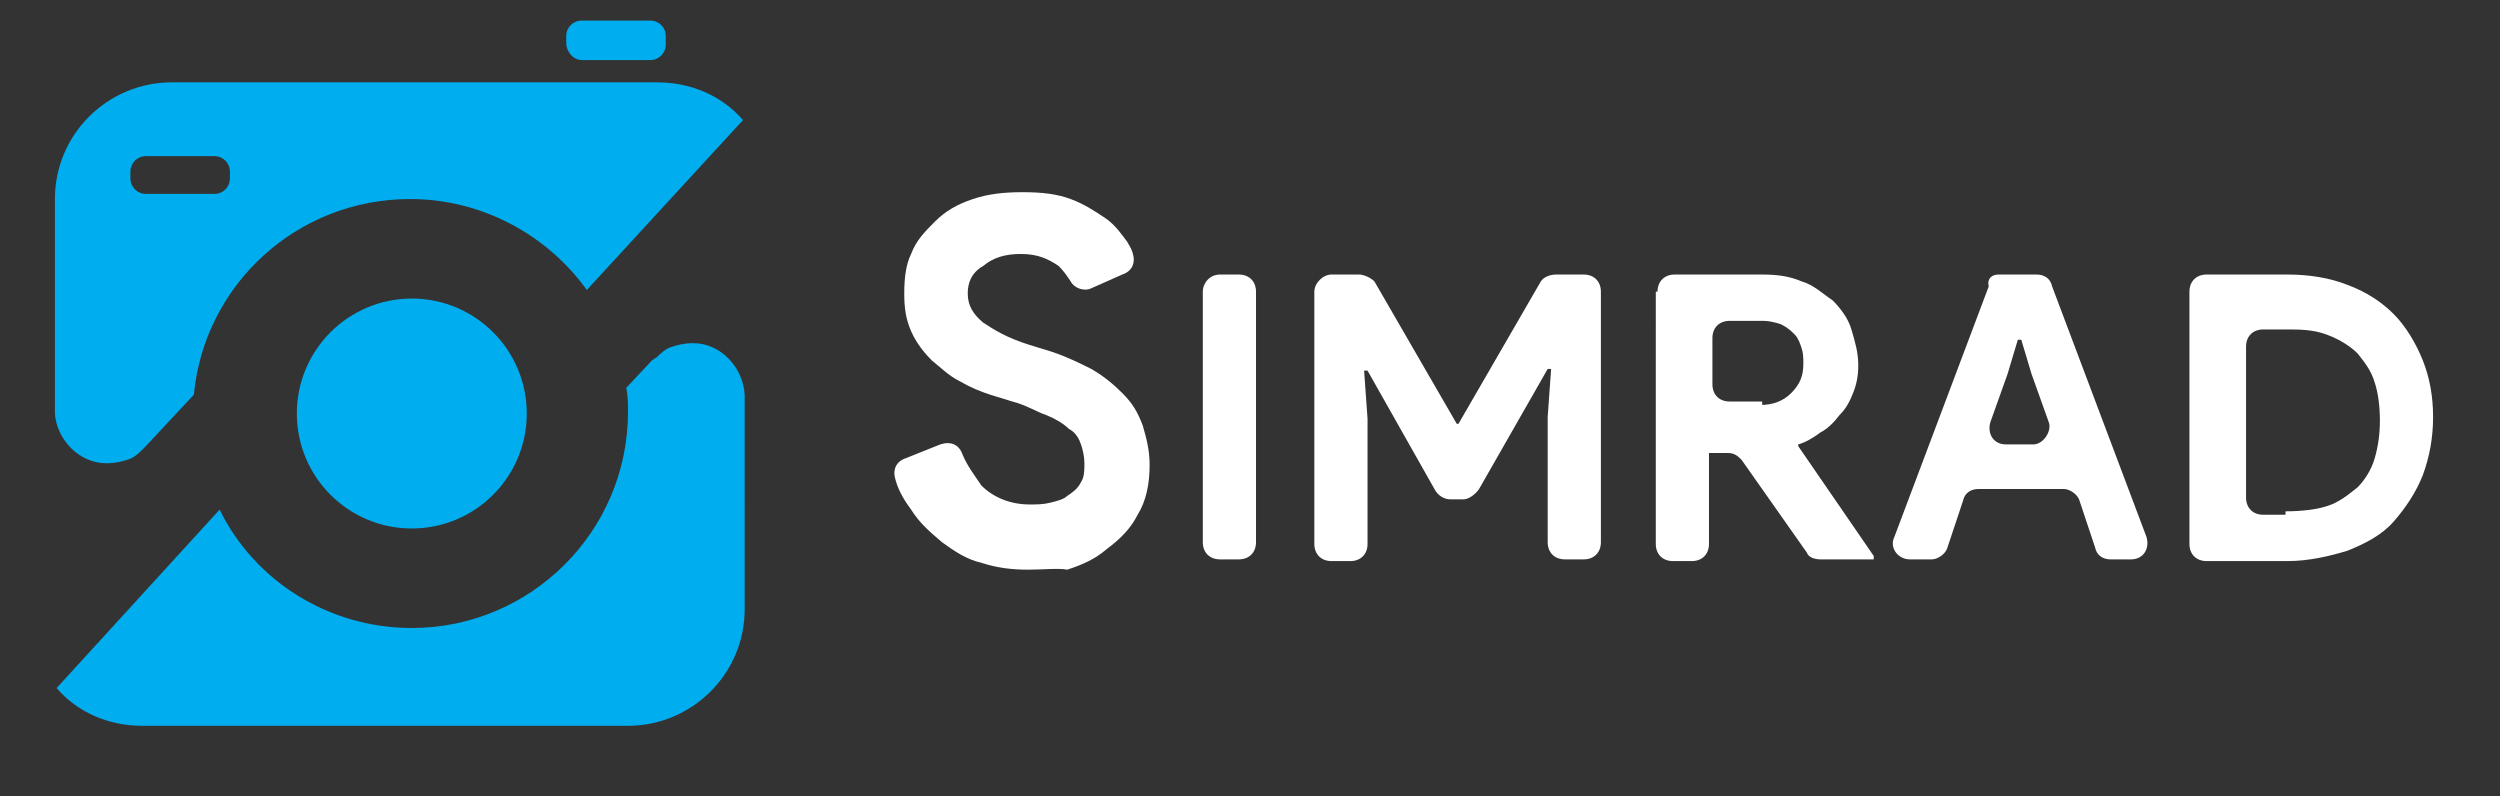 <?xml version="1.0" encoding="utf-8"?>
<!-- Generator: Adobe Illustrator 26.3.1, SVG Export Plug-In . SVG Version: 6.00 Build 0)  -->
<svg version="1.1" id="katman_1" xmlns="http://www.w3.org/2000/svg" xmlns:xlink="http://www.w3.org/1999/xlink" x="0px" y="0px"
	 viewBox="0 0 145.7 46.4" style="enable-background:new 0 0 145.7 46.4;" xml:space="preserve">
<rect x="0" y="0" width="145.7" height="46.4" fill="#333333" stroke="none"/>
<style type="text/css">
	.st0{display:none;}
	.st1{display:inline;fill:#F97575;}
	.st2{display:inline;}
	.st3{fill:#00ADEE;}
	.st4{display:inline;fill:#4E4E4E;}
	.st5{fill:#FFFFFF;}
</style>
<g id="Layer_2" class="st0">
	<rect x="-6.4" y="-15.9" class="st1" width="159.4" height="75.9"/>
	<g class="st2">
		<path class="st3" d="M33.9,3.5h4c0.5,0,0.9-0.4,0.9-0.9V2.1c0-0.5-0.4-0.9-0.9-0.9h-4c-0.5,0-0.9,0.4-0.9,0.9v0.4
			C33,3,33.4,3.5,33.9,3.5z"/>
		<path class="st3" d="M40.4,20C40.4,19.9,40.4,19.9,40.4,20L40.4,20c-0.5,0-0.9,0.1-1.2,0.2c-0.4,0.1-0.7,0.4-0.9,0.6L38,21l0,0
			l-1.5,1.6c0.1,0.5,0.1,1,0.1,1.4c0,7-5.7,12.6-12.6,12.6c-4.9,0-9.2-2.8-11.2-6.9L3.3,40.1c1.2,1.4,3,2.2,5,2.2h28.3
			c3.7,0,6.8-3,6.8-6.8V23C43.3,21.4,42,20,40.4,20z"/>
		<path class="st3" d="M6.2,27L6.2,27L6.2,27c0.5,0,0.9-0.1,1.2-0.2c0.4-0.1,0.7-0.4,0.9-0.6L8.5,26l0,0l2.8-3
			c0.6-6.4,6-11.4,12.6-11.4c4.2,0,8,2.1,10.3,5.3L43.3,7c-1.2-1.4-3-2.2-5-2.2H10c-3.7,0-6.8,3-6.8,6.8v12.5
			C3.3,25.6,4.6,27,6.2,27z M7.6,10c0-0.5,0.4-0.9,0.9-0.9h4c0.5,0,0.9,0.4,0.9,0.9v0.4c0,0.5-0.4,0.9-0.9,0.9h-4
			c-0.5,0-0.9-0.4-0.9-0.9V10z"/>
		<circle class="st3" cx="24" cy="24.1" r="6.7"/>
	</g>
	<path class="st4" d="M60.3,33.2c-0.9,0-1.8-0.1-2.7-0.4c-0.9-0.2-1.6-0.7-2.3-1.2c-0.7-0.6-1.3-1.1-1.8-1.9
		c-0.2-0.4-0.6-0.8-0.8-1.3c-0.3-0.7,0-1.6,0.8-1.8l1.3-0.6c0.7-0.2,1.3,0.1,1.7,0.7c0.2,0.6,0.7,1,1,1.4c0.7,0.7,1.7,1.1,2.8,1.1
		c0.4,0,0.8,0,1.2-0.1c0.4-0.1,0.8-0.2,1-0.4c0.3-0.2,0.6-0.4,0.8-0.8c0.2-0.3,0.2-0.7,0.2-1.1c0-0.4-0.1-0.8-0.2-1.1
		c-0.1-0.3-0.3-0.7-0.7-0.9c-0.3-0.2-0.8-0.6-1.3-0.8s-1.2-0.6-2-0.8l-1.3-0.4c-0.6-0.2-1.1-0.4-1.8-0.8c-0.6-0.3-1.1-0.8-1.6-1.2
		c-0.4-0.4-0.9-1-1.2-1.7c-0.3-0.7-0.4-1.3-0.4-2.2c0-0.9,0.1-1.7,0.4-2.3c0.3-0.8,0.8-1.3,1.4-1.9c0.6-0.6,1.3-1,2.2-1.3
		c0.9-0.3,1.8-0.4,2.9-0.4s2,0.1,2.8,0.4c0.8,0.3,1.4,0.7,2,1.1c0.6,0.4,1,1,1.3,1.4c0,0,0,0.1,0.1,0.1c0.4,0.7,0.1,1.7-0.7,2
		l-1.1,0.4c-0.6,0.2-1.2,0.1-1.7-0.4c-0.2-0.2-0.3-0.4-0.7-0.7c-0.6-0.4-1.2-0.7-2.2-0.7c-0.9,0-1.6,0.2-2.2,0.7
		c-0.7,0.4-0.9,1-0.9,1.6c0,0.7,0.3,1.2,0.9,1.7c0.6,0.4,1.4,0.9,2.7,1.3l1.3,0.4c0.9,0.3,1.7,0.7,2.3,1c0.7,0.4,1.3,0.9,1.8,1.4
		c0.6,0.6,0.9,1.1,1.2,1.9s0.4,1.4,0.4,2.3c0,1.1-0.2,2.1-0.7,2.9c-0.4,0.8-1,1.4-1.8,2c-0.7,0.6-1.4,0.9-2.3,1.2
		C62,33.1,61.2,33.2,60.3,33.2z"/>
	<path class="st4" d="M71.9,16h0.3c0.8,0,1.3,0.7,1.3,1.3v13.8c0,0.8-0.7,1.3-1.3,1.3h-0.3c-0.8,0-1.3-0.7-1.3-1.3V17.5
		C70.5,16.7,71.1,16,71.9,16z"/>
	<path class="st4" d="M78.3,16h0.9c0.4,0,1,0.2,1.2,0.7l4.7,8.1h0.2l4.7-8.1c0.2-0.4,0.7-0.7,1.2-0.7H92c0.8,0,1.3,0.7,1.3,1.3v13.8
		c0,0.8-0.7,1.3-1.3,1.3h-0.3c-0.8,0-1.3-0.7-1.3-1.3v-6.8v-0.1l0.2-2.8h-0.2l-3.9,6.8c-0.2,0.4-0.7,0.7-1.2,0.7h-0.2
		c-0.4,0-1-0.2-1.2-0.7l-3.8-6.6h-0.2l0.2,2.8v0.1v6.8c0,0.8-0.7,1.3-1.3,1.3h-0.3c-0.8,0-1.3-0.7-1.3-1.3V17.5
		C77,16.7,77.5,16,78.3,16z"/>
	<path class="st4" d="M96.9,17.5c0-0.8,0.7-1.3,1.3-1.3h4.7c0.9,0,1.6,0.1,2.3,0.4c0.7,0.2,1.2,0.7,1.8,1.1c0.4,0.4,0.9,1,1.1,1.7
		c0.2,0.7,0.4,1.3,0.4,2.1c0,0.6-0.1,1.1-0.3,1.6c-0.2,0.4-0.4,0.9-0.8,1.3c-0.3,0.4-0.7,0.8-1.1,1c-0.4,0.3-0.9,0.6-1.3,0.7v0.1
		l4.4,6.4v0.2h-2.9c-0.4,0-0.9-0.2-1.1-0.6l-3.4-5.1c-0.2-0.3-0.7-0.6-1.1-0.6H100v4.9c0,0.8-0.7,1.3-1.3,1.3h-0.3
		c-0.8,0-1.3-0.7-1.3-1.3v-14H96.9z M102.9,23.6c0.7,0,1.3-0.2,1.8-0.7c0.4-0.4,0.7-1,0.7-1.7c0-0.3,0-0.6-0.1-0.9s-0.2-0.6-0.4-0.8
		c-0.2-0.2-0.4-0.4-0.8-0.6c-0.3-0.1-0.7-0.2-1-0.2h-1.6c-0.8,0-1.3,0.7-1.3,1.3V22c0,0.8,0.7,1.3,1.3,1.3h1.4V23.6z"/>
	<path class="st4" d="M117.2,16h1.7c0.6,0,1.1,0.3,1.3,0.9l5.2,13.8c0.3,0.9-0.3,1.9-1.3,1.9h-0.4c-0.6,0-1.1-0.3-1.3-0.9l-0.8-2.1
		c-0.2-0.6-0.7-0.9-1.3-0.9h-4.4c-0.6,0-1.1,0.3-1.3,0.9l-0.8,2.1c-0.2,0.6-0.7,0.9-1.3,0.9h-0.4c-1,0-1.7-1-1.3-1.9l5.2-13.8
		C116.1,16.4,116.5,16,117.2,16z M119.5,24l-0.8-2.3c0,0,0,0,0-0.1l-0.6-2H118l-0.6,2c0,0,0,0,0,0.1l-0.8,2.3
		c-0.3,0.9,0.3,1.9,1.3,1.9h0.4C119.2,25.9,119.8,24.9,119.5,24z"/>
	<path class="st4" d="M127.9,17.5c0-0.8,0.7-1.3,1.3-1.3h4.2c1.3,0,2.5,0.2,3.5,0.6c1.1,0.4,2,1,2.7,1.7c0.7,0.7,1.3,1.7,1.7,2.7
		c0.4,1,0.6,2.1,0.6,3.3c0,1.2-0.2,2.3-0.6,3.4c-0.4,1-1,1.9-1.7,2.7c-0.8,0.8-1.7,1.3-2.7,1.7c-1.1,0.4-2.2,0.6-3.5,0.6h-4.2
		c-0.8,0-1.3-0.7-1.3-1.3C127.9,31.3,127.9,17.5,127.9,17.5z M133.5,29.8c0.9,0,1.8-0.1,2.4-0.3c0.7-0.2,1.3-0.7,1.8-1.1
		c0.4-0.4,0.8-1,1-1.7c0.2-0.7,0.3-1.4,0.3-2.2s-0.1-1.6-0.3-2.2c-0.2-0.7-0.6-1.2-1-1.7c-0.4-0.4-1-0.8-1.8-1.1
		c-0.8-0.3-1.6-0.3-2.4-0.3h-1c-0.8,0-1.3,0.7-1.3,1.3v8c0,0.8,0.7,1.3,1.3,1.3C132.5,29.8,133.5,29.8,133.5,29.8z"/>
</g>
<g>
	<path class="st3" d="M33.9,3.5h4c0.5,0,0.9-0.4,0.9-0.9V2.1c0-0.5-0.4-0.9-0.9-0.9h-4c-0.5,0-0.9,0.4-0.9,0.9v0.4
		C33,3,33.4,3.5,33.9,3.5z"/>
	<path class="st3" d="M40.4,20C40.4,19.9,40.4,19.9,40.4,20L40.4,20c-0.5,0-0.9,0.1-1.2,0.2c-0.4,0.1-0.7,0.4-0.9,0.6L38,21l0,0
		l-1.5,1.6c0.1,0.5,0.1,1,0.1,1.4c0,7-5.7,12.6-12.6,12.6c-4.9,0-9.2-2.8-11.2-6.9L3.3,40.1c1.2,1.4,3,2.2,5,2.2h28.3
		c3.7,0,6.8-3,6.8-6.8V23C43.3,21.4,42,20,40.4,20z"/>
	<path class="st3" d="M6.2,27L6.2,27L6.2,27c0.5,0,0.9-0.1,1.2-0.2c0.4-0.1,0.7-0.4,0.9-0.6L8.5,26l0,0l2.8-3
		c0.6-6.4,6-11.4,12.6-11.4c4.2,0,8,2.1,10.3,5.3L43.3,7c-1.2-1.4-3-2.2-5-2.2H10c-3.7,0-6.8,3-6.8,6.8v12.5C3.3,25.6,4.6,27,6.2,27
		z M7.6,10c0-0.5,0.4-0.9,0.9-0.9h4c0.5,0,0.9,0.4,0.9,0.9v0.4c0,0.5-0.4,0.9-0.9,0.9h-4c-0.5,0-0.9-0.4-0.9-0.9V10z"/>
	<circle class="st3" cx="24" cy="24.1" r="6.7"/>
</g>
<g>
	<path class="st5" d="M59.9,33.2c-0.9,0-1.8-0.1-2.7-0.4c-0.9-0.2-1.6-0.7-2.3-1.2c-0.7-0.6-1.3-1.1-1.8-1.9c-0.3-0.4-0.7-1-0.9-1.7
		c-0.2-0.6,0-1.1,0.6-1.3l2-0.8c0.6-0.2,1.1,0,1.3,0.6c0.3,0.7,0.7,1.2,1.1,1.8c0.7,0.7,1.7,1.1,2.8,1.1c0.4,0,0.8,0,1.2-0.1
		c0.4-0.1,0.8-0.2,1-0.4c0.3-0.2,0.6-0.4,0.8-0.8c0.2-0.3,0.2-0.7,0.2-1.1c0-0.4-0.1-0.8-0.2-1.1c-0.1-0.3-0.3-0.7-0.7-0.9
		c-0.3-0.3-0.8-0.6-1.3-0.8c-0.6-0.2-1.2-0.6-2-0.8l-1.3-0.4c-0.6-0.2-1.1-0.4-1.8-0.8c-0.6-0.3-1.1-0.8-1.6-1.2
		c-0.4-0.4-0.9-1-1.2-1.7c-0.3-0.7-0.4-1.3-0.4-2.2c0-0.9,0.1-1.7,0.4-2.3c0.3-0.8,0.8-1.3,1.4-1.9c0.6-0.6,1.3-1,2.2-1.3
		c0.9-0.3,1.8-0.4,2.9-0.4s2,0.1,2.8,0.4c0.8,0.3,1.4,0.7,2,1.1c0.6,0.4,1,1,1.3,1.4c0.1,0.2,0.2,0.3,0.3,0.6c0.2,0.6,0,1.1-0.6,1.3
		l-1.8,0.8c-0.4,0.2-1,0-1.2-0.4c-0.2-0.3-0.4-0.6-0.7-0.9c-0.6-0.4-1.2-0.7-2.2-0.7c-0.9,0-1.6,0.2-2.2,0.7c-0.7,0.4-0.9,1-0.9,1.6
		c0,0.7,0.3,1.2,0.9,1.7c0.6,0.4,1.4,0.9,2.7,1.3l1.3,0.4c0.9,0.3,1.7,0.7,2.3,1c0.7,0.4,1.3,0.9,1.8,1.4c0.6,0.6,0.9,1.1,1.2,1.9
		c0.2,0.7,0.4,1.4,0.4,2.3c0,1.1-0.2,2.1-0.7,2.9c-0.4,0.8-1,1.4-1.8,2c-0.7,0.6-1.4,0.9-2.3,1.2C61.7,33.1,60.8,33.2,59.9,33.2z"/>
	<path class="st5" d="M71.1,16h1.1c0.6,0,1,0.4,1,1v14.6c0,0.6-0.4,1-1,1h-1.1c-0.6,0-1-0.4-1-1V17C70.1,16.5,70.5,16,71.1,16z"/>
	<path class="st5" d="M77.6,16h1.6c0.3,0,0.7,0.2,0.9,0.4l4.8,8.3H85l4.8-8.3c0.2-0.3,0.6-0.4,0.9-0.4h1.6c0.6,0,1,0.4,1,1v14.6
		c0,0.6-0.4,1-1,1h-1.1c-0.6,0-1-0.4-1-1v-7.2c0,0,0,0,0-0.1l0.2-2.8h-0.2l-4,7c-0.2,0.3-0.6,0.6-0.9,0.6h-0.8
		c-0.3,0-0.7-0.2-0.9-0.6l-3.9-6.9h-0.2l0.2,2.8c0,0,0,0,0,0.1v7.2c0,0.6-0.4,1-1,1h-1.1c-0.6,0-1-0.4-1-1V17
		C76.6,16.5,77.1,16,77.6,16z"/>
	<path class="st5" d="M96.6,17c0-0.6,0.4-1,1-1h5.1c0.9,0,1.6,0.1,2.3,0.4c0.7,0.2,1.2,0.7,1.8,1.1c0.4,0.4,0.9,1,1.1,1.7
		s0.4,1.3,0.4,2.1c0,0.6-0.1,1.1-0.3,1.6s-0.4,0.9-0.8,1.3c-0.3,0.4-0.7,0.8-1.1,1c-0.4,0.3-0.9,0.6-1.3,0.7V26l4.4,6.4v0.2h-3.1
		c-0.3,0-0.7-0.1-0.8-0.4l-3.8-5.4c-0.2-0.2-0.4-0.4-0.8-0.4h-1.1v5.3c0,0.6-0.4,1-1,1h-1.1c-0.6,0-1-0.4-1-1V17z M102.6,23.6
		c0.7,0,1.3-0.2,1.8-0.7s0.7-1,0.7-1.7c0-0.3,0-0.6-0.1-0.9c-0.1-0.3-0.2-0.6-0.4-0.8c-0.2-0.2-0.4-0.4-0.8-0.6
		c-0.3-0.1-0.7-0.2-1-0.2h-2c-0.6,0-1,0.4-1,1v2.7c0,0.6,0.4,1,1,1h1.9V23.6z"/>
	<path class="st5" d="M116.5,16h2.2c0.4,0,0.8,0.2,0.9,0.7l5.5,14.6c0.2,0.7-0.2,1.3-0.9,1.3H123c-0.4,0-0.8-0.2-0.9-0.7l-0.9-2.7
		c-0.1-0.4-0.6-0.7-0.9-0.7h-5c-0.4,0-0.8,0.2-0.9,0.7l-0.9,2.7c-0.1,0.4-0.6,0.7-0.9,0.7h-1.3c-0.7,0-1.2-0.7-0.9-1.3l5.5-14.6
		C115.8,16.2,116.1,16,116.5,16z M119.4,24.6l-1-2.8l0,0l-0.6-2h-0.2l-0.6,2l0,0l-1,2.8c-0.2,0.7,0.2,1.3,0.9,1.3h1.6
		C119.1,25.9,119.6,25.1,119.4,24.6z"/>
	<path class="st5" d="M127.6,17c0-0.6,0.4-1,1-1h4.7c1.3,0,2.5,0.2,3.5,0.6c1.1,0.4,2,1,2.7,1.7s1.3,1.7,1.7,2.7
		c0.4,1,0.6,2.1,0.6,3.3s-0.2,2.3-0.6,3.4c-0.4,1-1,1.9-1.7,2.7c-0.7,0.8-1.7,1.3-2.7,1.7c-1,0.3-2.2,0.6-3.5,0.6h-4.7
		c-0.6,0-1-0.4-1-1V17z M133.2,29.8c0.9,0,1.8-0.1,2.4-0.3c0.7-0.2,1.3-0.7,1.8-1.1c0.4-0.4,0.8-1,1-1.7c0.2-0.7,0.3-1.4,0.3-2.2
		c0-0.8-0.1-1.6-0.3-2.2c-0.2-0.7-0.6-1.2-1-1.7c-0.4-0.4-1-0.8-1.8-1.1c-0.8-0.3-1.6-0.3-2.4-0.3h-1.3c-0.6,0-1,0.4-1,1v8.8
		c0,0.6,0.4,1,1,1h1.3V29.8z"/>
</g>
</svg>
